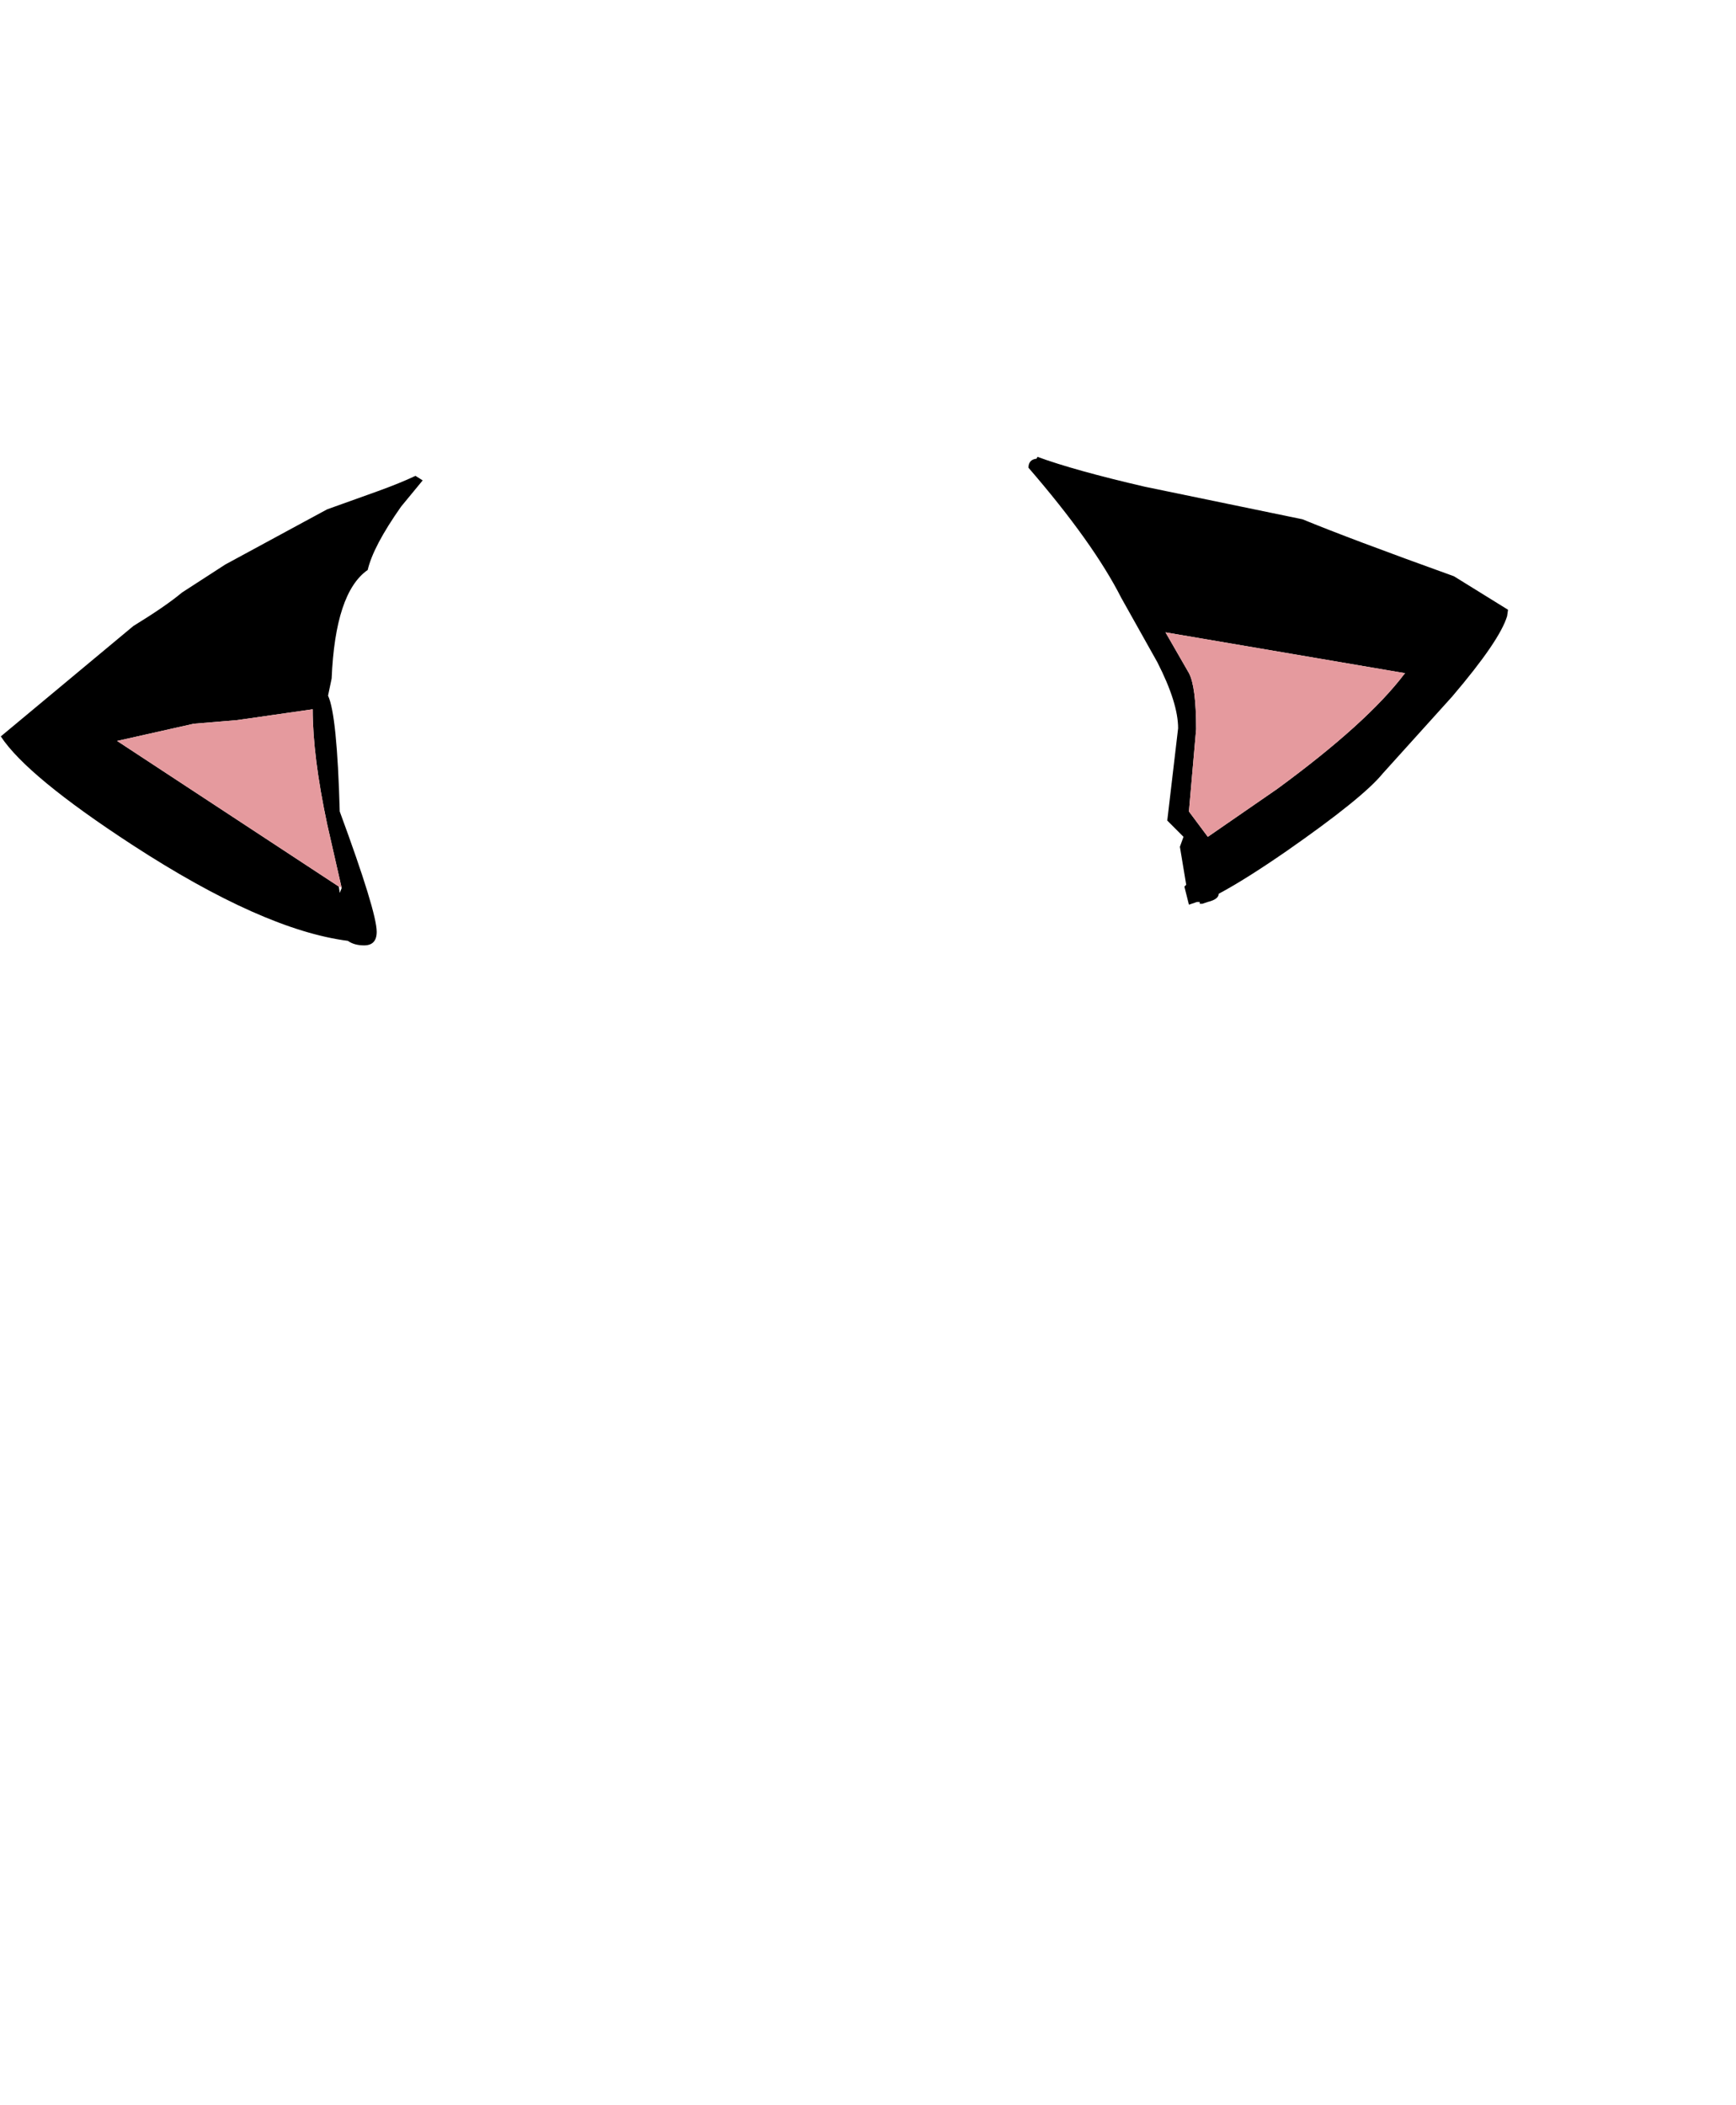 <?xml version="1.0" encoding="UTF-8"?>
<svg xmlns="http://www.w3.org/2000/svg" xmlns:xlink="http://www.w3.org/1999/xlink" width="160px" height="194px" viewBox="0 0 160 194" version="1.1">
<g id="surface1">
<path style=" stroke:none;fill-rule:evenodd;fill:rgb(0%,0%,0%);fill-opacity:1;" d="M 95.621 42.102 C 97.891 42.934 101.188 43.852 105.508 44.852 L 120.047 47.855 C 122.871 49.02 127.523 50.773 134.004 53.105 L 138.988 56.191 L 138.906 56.773 C 138.461 58.273 136.773 60.75 133.836 64.195 L 127.441 71.281 C 126.223 72.781 123.258 75.172 118.551 78.449 C 116.059 80.172 113.98 81.48 112.32 82.367 C 112.32 82.703 111.988 82.953 111.32 83.117 L 110.824 83.285 L 110.574 83.285 L 110.574 83.117 L 110.324 83.117 L 109.578 83.371 L 109.16 81.703 L 109.328 81.535 L 108.746 78.035 L 109.078 77.117 L 107.582 75.617 L 108.582 67.113 C 108.582 65.555 107.945 63.527 106.668 61.027 L 103.348 55.105 C 101.629 51.715 98.777 47.715 94.789 43.102 C 94.789 42.602 95.039 42.324 95.535 42.27 L 95.621 42.102 M 38.957 44.27 L 36.965 46.688 C 35.246 49.133 34.223 51.078 33.891 52.523 C 31.895 53.91 30.789 57.246 30.566 62.527 L 30.234 64.109 C 30.789 65.277 31.148 68.836 31.312 74.781 C 33.586 80.953 34.719 84.648 34.719 85.871 C 34.719 86.703 34.332 87.121 33.559 87.121 C 32.949 87.121 32.449 86.98 32.062 86.703 C 26.855 86.035 20.234 83.09 12.203 77.867 C 5.723 73.645 1.68 70.309 0.074 67.863 L 12.289 57.691 C 14.281 56.469 15.777 55.441 16.773 54.605 L 20.762 52.023 L 27.992 48.105 L 30.152 46.938 L 34.805 45.27 C 36.188 44.77 37.352 44.297 38.293 43.852 L 38.957 44.27 M 129.434 62.109 L 129.516 62.027 L 129.434 62.027 L 107.418 58.273 L 109.578 62.027 C 110.02 62.859 110.242 64.582 110.242 67.195 L 109.578 74.781 L 111.32 77.117 L 117.719 72.699 C 123.258 68.641 127.164 65.109 129.434 62.109 M 31.48 81.785 L 30.152 75.949 C 29.266 71.781 28.82 68.25 28.82 65.363 L 21.844 66.363 L 17.855 66.695 L 10.793 68.281 L 31.23 81.703 L 31.312 82.285 L 31.48 81.867 L 31.48 81.785 "/>
<path style=" stroke:none;fill-rule:evenodd;fill:rgb(89.804%,60.392%,61.961%);fill-opacity:1;" d="M 129.434 62.027 L 129.434 62.109 C 127.164 65.109 123.258 68.641 117.719 72.699 L 111.32 77.117 L 109.578 74.781 L 110.242 67.195 C 110.242 64.582 110.02 62.859 109.578 62.027 L 107.418 58.273 L 129.434 62.027 M 31.23 81.703 L 10.793 68.281 L 17.855 66.695 L 21.844 66.363 L 28.82 65.363 C 28.82 68.25 29.266 71.781 30.152 75.949 L 31.48 81.785 L 31.23 81.703 "/>
</g>
</svg>
